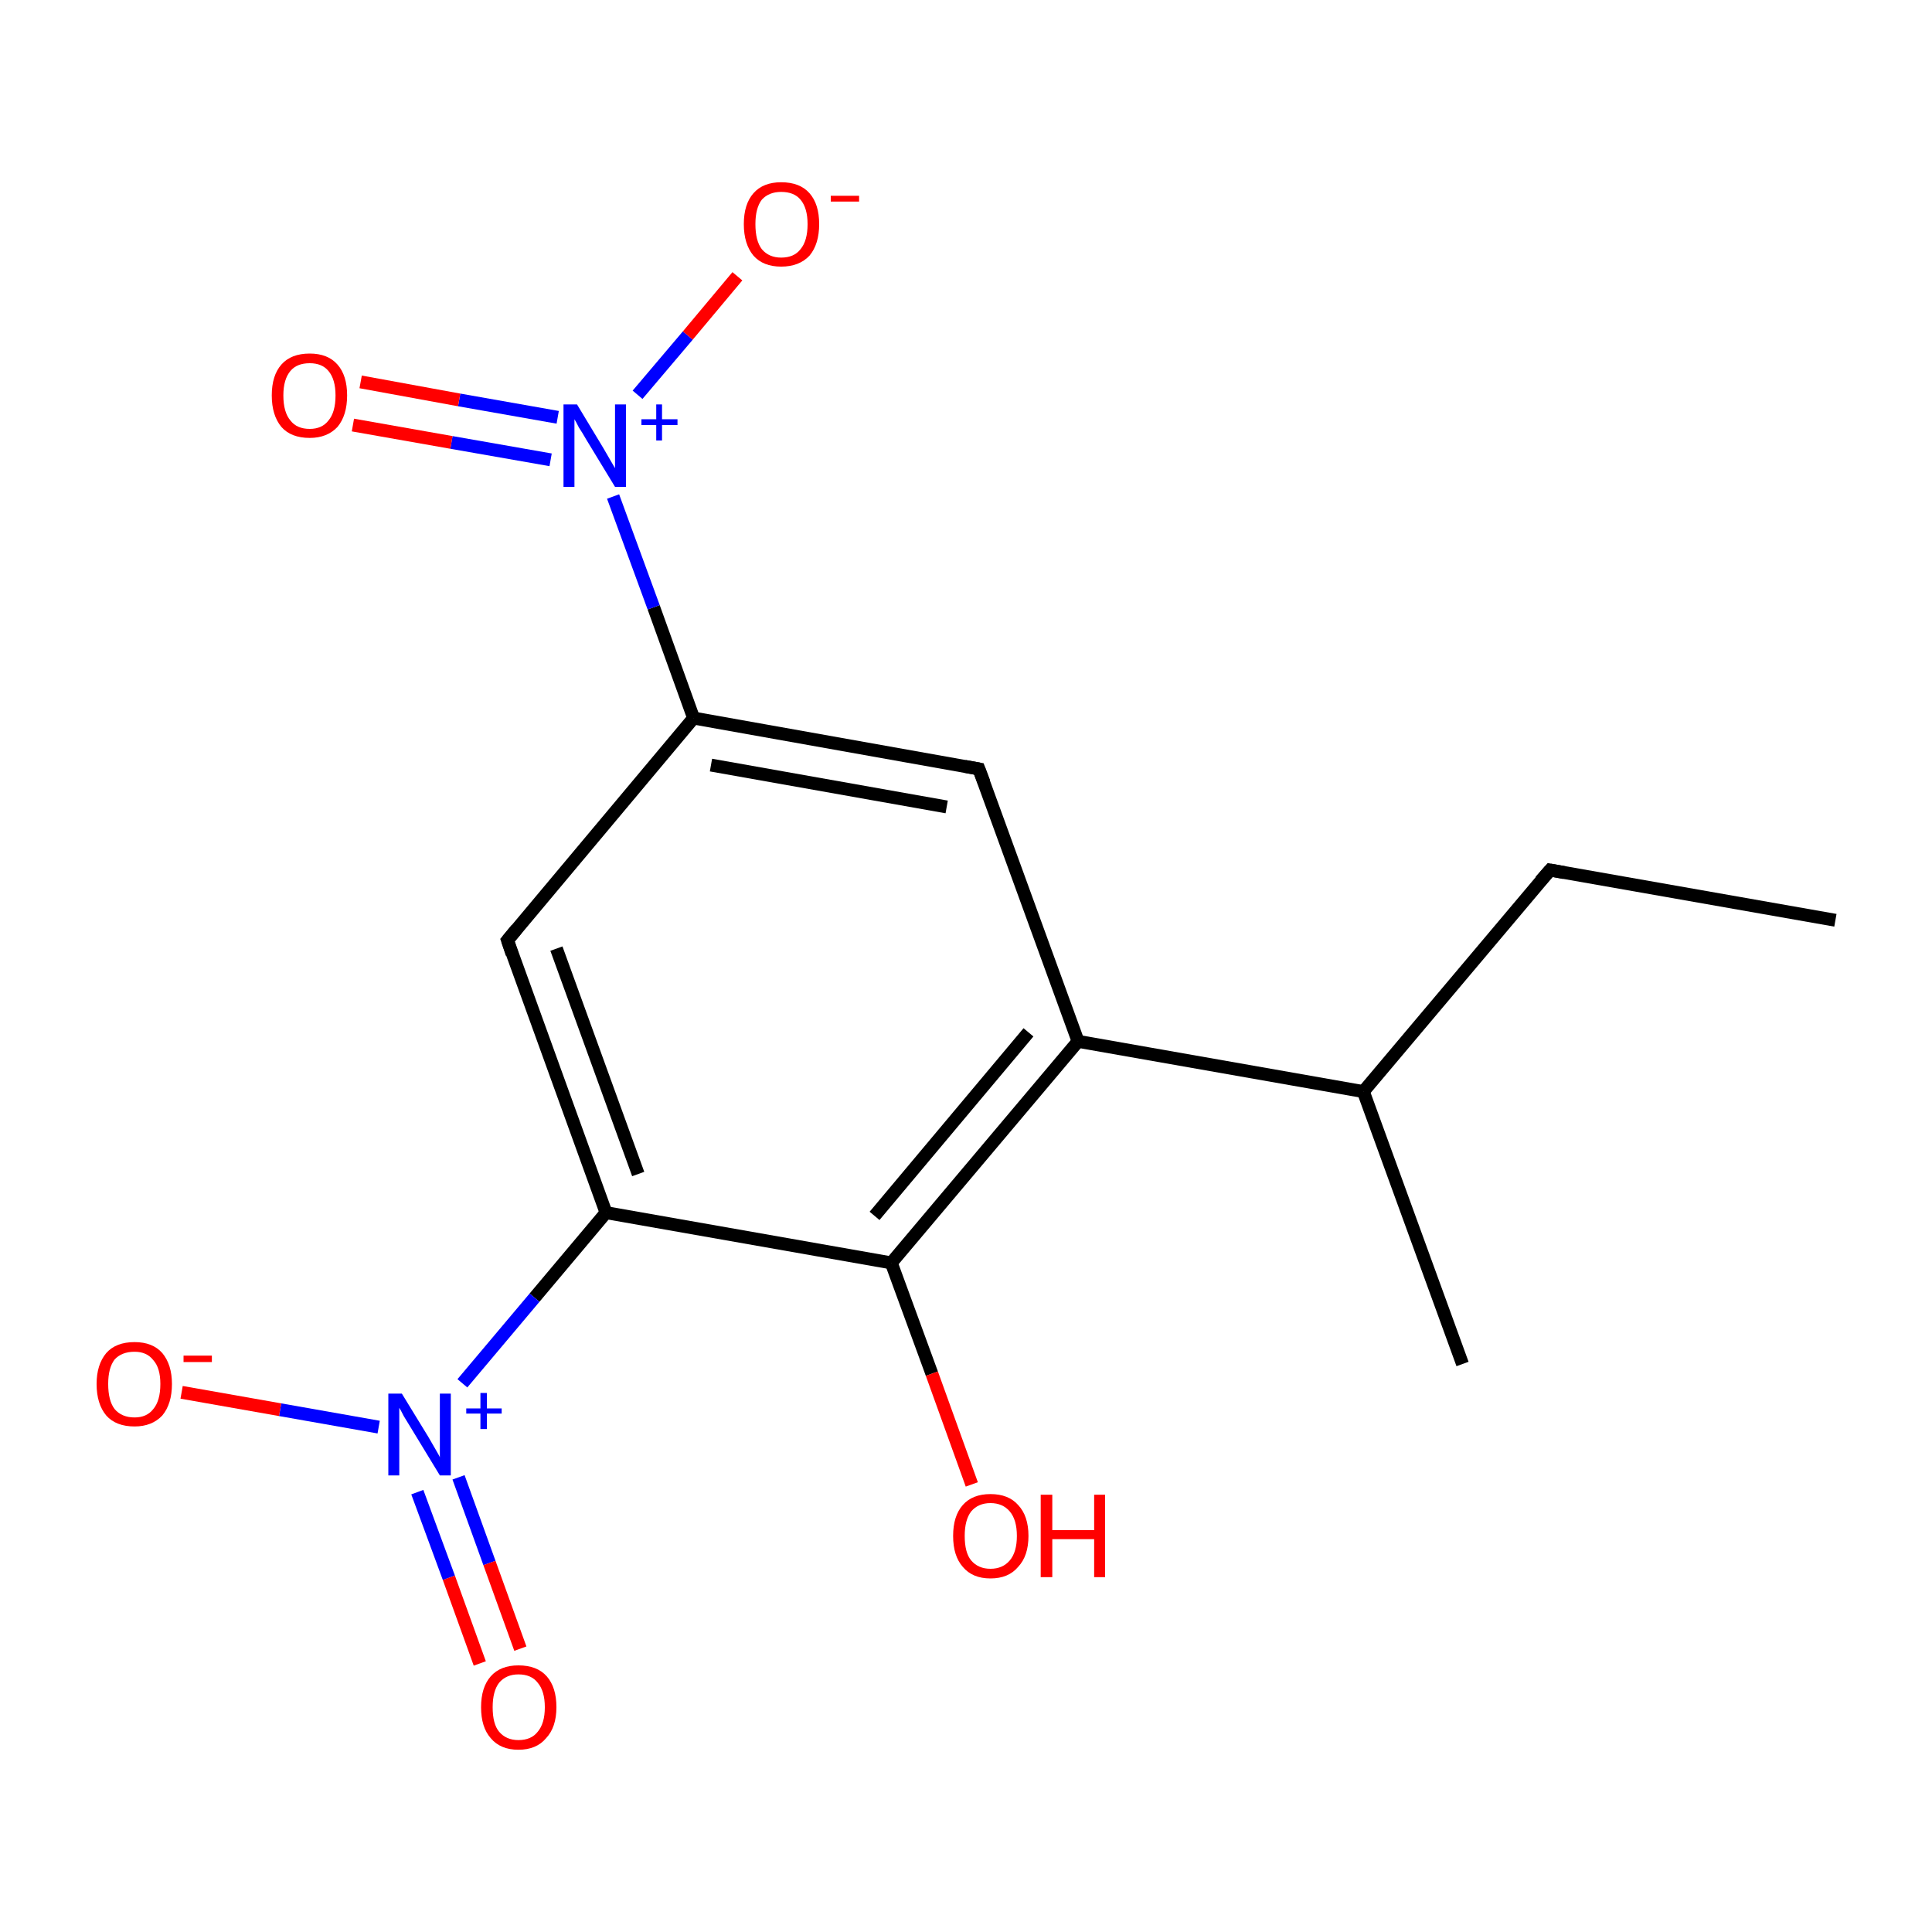 <?xml version='1.0' encoding='iso-8859-1'?>
<svg version='1.1' baseProfile='full'
              xmlns='http://www.w3.org/2000/svg'
                      xmlns:rdkit='http://www.rdkit.org/xml'
                      xmlns:xlink='http://www.w3.org/1999/xlink'
                  xml:space='preserve'
width='300px' height='300px' viewBox='0 0 300 300'>
<!-- END OF HEADER -->
<rect style='opacity:1.0;fill:#FFFFFF;stroke:none' width='300.0' height='300.0' x='0.0' y='0.0'> </rect>
<path class='bond-0 atom-0 atom-1' d='M 285.0,142.9 L 240.7,135.1' style='fill:none;fill-rule:evenodd;stroke:#000000;stroke-width:2.0px;stroke-linecap:butt;stroke-linejoin:miter;stroke-opacity:1' />
<path class='bond-1 atom-1 atom-2' d='M 240.7,135.1 L 211.7,169.5' style='fill:none;fill-rule:evenodd;stroke:#000000;stroke-width:2.0px;stroke-linecap:butt;stroke-linejoin:miter;stroke-opacity:1' />
<path class='bond-2 atom-2 atom-3' d='M 211.7,169.5 L 227.1,211.8' style='fill:none;fill-rule:evenodd;stroke:#000000;stroke-width:2.0px;stroke-linecap:butt;stroke-linejoin:miter;stroke-opacity:1' />
<path class='bond-3 atom-2 atom-4' d='M 211.7,169.5 L 167.4,161.7' style='fill:none;fill-rule:evenodd;stroke:#000000;stroke-width:2.0px;stroke-linecap:butt;stroke-linejoin:miter;stroke-opacity:1' />
<path class='bond-4 atom-4 atom-5' d='M 167.4,161.7 L 138.4,196.1' style='fill:none;fill-rule:evenodd;stroke:#000000;stroke-width:2.0px;stroke-linecap:butt;stroke-linejoin:miter;stroke-opacity:1' />
<path class='bond-4 atom-4 atom-5' d='M 159.7,160.3 L 135.8,188.8' style='fill:none;fill-rule:evenodd;stroke:#000000;stroke-width:2.0px;stroke-linecap:butt;stroke-linejoin:miter;stroke-opacity:1' />
<path class='bond-5 atom-5 atom-6' d='M 138.4,196.1 L 94.1,188.3' style='fill:none;fill-rule:evenodd;stroke:#000000;stroke-width:2.0px;stroke-linecap:butt;stroke-linejoin:miter;stroke-opacity:1' />
<path class='bond-6 atom-6 atom-7' d='M 94.1,188.3 L 78.8,146.0' style='fill:none;fill-rule:evenodd;stroke:#000000;stroke-width:2.0px;stroke-linecap:butt;stroke-linejoin:miter;stroke-opacity:1' />
<path class='bond-6 atom-6 atom-7' d='M 99.1,182.3 L 86.4,147.3' style='fill:none;fill-rule:evenodd;stroke:#000000;stroke-width:2.0px;stroke-linecap:butt;stroke-linejoin:miter;stroke-opacity:1' />
<path class='bond-7 atom-7 atom-8' d='M 78.8,146.0 L 107.7,111.5' style='fill:none;fill-rule:evenodd;stroke:#000000;stroke-width:2.0px;stroke-linecap:butt;stroke-linejoin:miter;stroke-opacity:1' />
<path class='bond-8 atom-8 atom-9' d='M 107.7,111.5 L 152.0,119.4' style='fill:none;fill-rule:evenodd;stroke:#000000;stroke-width:2.0px;stroke-linecap:butt;stroke-linejoin:miter;stroke-opacity:1' />
<path class='bond-8 atom-8 atom-9' d='M 110.4,118.8 L 147.0,125.3' style='fill:none;fill-rule:evenodd;stroke:#000000;stroke-width:2.0px;stroke-linecap:butt;stroke-linejoin:miter;stroke-opacity:1' />
<path class='bond-9 atom-8 atom-10' d='M 107.7,111.5 L 101.5,94.3' style='fill:none;fill-rule:evenodd;stroke:#000000;stroke-width:2.0px;stroke-linecap:butt;stroke-linejoin:miter;stroke-opacity:1' />
<path class='bond-9 atom-8 atom-10' d='M 101.5,94.3 L 95.2,77.1' style='fill:none;fill-rule:evenodd;stroke:#0000FF;stroke-width:2.0px;stroke-linecap:butt;stroke-linejoin:miter;stroke-opacity:1' />
<path class='bond-10 atom-10 atom-11' d='M 86.6,64.8 L 71.3,62.1' style='fill:none;fill-rule:evenodd;stroke:#0000FF;stroke-width:2.0px;stroke-linecap:butt;stroke-linejoin:miter;stroke-opacity:1' />
<path class='bond-10 atom-10 atom-11' d='M 71.3,62.1 L 56.0,59.3' style='fill:none;fill-rule:evenodd;stroke:#FF0000;stroke-width:2.0px;stroke-linecap:butt;stroke-linejoin:miter;stroke-opacity:1' />
<path class='bond-10 atom-10 atom-11' d='M 85.5,71.4 L 70.1,68.7' style='fill:none;fill-rule:evenodd;stroke:#0000FF;stroke-width:2.0px;stroke-linecap:butt;stroke-linejoin:miter;stroke-opacity:1' />
<path class='bond-10 atom-10 atom-11' d='M 70.1,68.7 L 54.8,66.0' style='fill:none;fill-rule:evenodd;stroke:#FF0000;stroke-width:2.0px;stroke-linecap:butt;stroke-linejoin:miter;stroke-opacity:1' />
<path class='bond-11 atom-10 atom-12' d='M 99.0,61.3 L 106.8,52.1' style='fill:none;fill-rule:evenodd;stroke:#0000FF;stroke-width:2.0px;stroke-linecap:butt;stroke-linejoin:miter;stroke-opacity:1' />
<path class='bond-11 atom-10 atom-12' d='M 106.8,52.1 L 114.5,42.9' style='fill:none;fill-rule:evenodd;stroke:#FF0000;stroke-width:2.0px;stroke-linecap:butt;stroke-linejoin:miter;stroke-opacity:1' />
<path class='bond-12 atom-6 atom-13' d='M 94.1,188.3 L 83.0,201.5' style='fill:none;fill-rule:evenodd;stroke:#000000;stroke-width:2.0px;stroke-linecap:butt;stroke-linejoin:miter;stroke-opacity:1' />
<path class='bond-12 atom-6 atom-13' d='M 83.0,201.5 L 71.8,214.8' style='fill:none;fill-rule:evenodd;stroke:#0000FF;stroke-width:2.0px;stroke-linecap:butt;stroke-linejoin:miter;stroke-opacity:1' />
<path class='bond-13 atom-13 atom-14' d='M 64.8,231.7 L 69.7,245.0' style='fill:none;fill-rule:evenodd;stroke:#0000FF;stroke-width:2.0px;stroke-linecap:butt;stroke-linejoin:miter;stroke-opacity:1' />
<path class='bond-13 atom-13 atom-14' d='M 69.7,245.0 L 74.5,258.3' style='fill:none;fill-rule:evenodd;stroke:#FF0000;stroke-width:2.0px;stroke-linecap:butt;stroke-linejoin:miter;stroke-opacity:1' />
<path class='bond-13 atom-13 atom-14' d='M 71.2,229.4 L 76.0,242.7' style='fill:none;fill-rule:evenodd;stroke:#0000FF;stroke-width:2.0px;stroke-linecap:butt;stroke-linejoin:miter;stroke-opacity:1' />
<path class='bond-13 atom-13 atom-14' d='M 76.0,242.7 L 80.8,256.0' style='fill:none;fill-rule:evenodd;stroke:#FF0000;stroke-width:2.0px;stroke-linecap:butt;stroke-linejoin:miter;stroke-opacity:1' />
<path class='bond-14 atom-13 atom-15' d='M 58.8,221.6 L 43.5,218.9' style='fill:none;fill-rule:evenodd;stroke:#0000FF;stroke-width:2.0px;stroke-linecap:butt;stroke-linejoin:miter;stroke-opacity:1' />
<path class='bond-14 atom-13 atom-15' d='M 43.5,218.9 L 28.2,216.2' style='fill:none;fill-rule:evenodd;stroke:#FF0000;stroke-width:2.0px;stroke-linecap:butt;stroke-linejoin:miter;stroke-opacity:1' />
<path class='bond-15 atom-5 atom-16' d='M 138.4,196.1 L 144.7,213.3' style='fill:none;fill-rule:evenodd;stroke:#000000;stroke-width:2.0px;stroke-linecap:butt;stroke-linejoin:miter;stroke-opacity:1' />
<path class='bond-15 atom-5 atom-16' d='M 144.7,213.3 L 150.9,230.5' style='fill:none;fill-rule:evenodd;stroke:#FF0000;stroke-width:2.0px;stroke-linecap:butt;stroke-linejoin:miter;stroke-opacity:1' />
<path class='bond-16 atom-9 atom-4' d='M 152.0,119.4 L 167.4,161.7' style='fill:none;fill-rule:evenodd;stroke:#000000;stroke-width:2.0px;stroke-linecap:butt;stroke-linejoin:miter;stroke-opacity:1' />
<path d='M 242.9,135.5 L 240.7,135.1 L 239.2,136.8' style='fill:none;stroke:#000000;stroke-width:2.0px;stroke-linecap:butt;stroke-linejoin:miter;stroke-miterlimit:10;stroke-opacity:1;' />
<path d='M 79.5,148.1 L 78.8,146.0 L 80.2,144.3' style='fill:none;stroke:#000000;stroke-width:2.0px;stroke-linecap:butt;stroke-linejoin:miter;stroke-miterlimit:10;stroke-opacity:1;' />
<path d='M 149.8,119.0 L 152.0,119.4 L 152.8,121.5' style='fill:none;stroke:#000000;stroke-width:2.0px;stroke-linecap:butt;stroke-linejoin:miter;stroke-miterlimit:10;stroke-opacity:1;' />
<path class='atom-10' d='M 89.6 62.8
L 93.7 69.6
Q 94.1 70.3, 94.8 71.5
Q 95.5 72.7, 95.5 72.7
L 95.5 62.8
L 97.2 62.8
L 97.2 75.6
L 95.5 75.6
L 91.0 68.2
Q 90.5 67.3, 89.9 66.4
Q 89.4 65.4, 89.2 65.1
L 89.2 75.6
L 87.5 75.6
L 87.5 62.8
L 89.6 62.8
' fill='#0000FF'/>
<path class='atom-10' d='M 99.6 65.1
L 101.9 65.1
L 101.9 62.8
L 102.8 62.8
L 102.8 65.1
L 105.2 65.1
L 105.2 66.0
L 102.8 66.0
L 102.8 68.4
L 101.9 68.4
L 101.9 66.0
L 99.6 66.0
L 99.6 65.1
' fill='#0000FF'/>
<path class='atom-11' d='M 42.2 61.4
Q 42.2 58.3, 43.7 56.6
Q 45.2 54.9, 48.1 54.9
Q 50.9 54.9, 52.4 56.6
Q 53.9 58.3, 53.9 61.4
Q 53.9 64.5, 52.4 66.3
Q 50.8 68.0, 48.1 68.0
Q 45.2 68.0, 43.7 66.3
Q 42.2 64.5, 42.2 61.4
M 48.1 66.6
Q 50.0 66.6, 51.0 65.3
Q 52.1 64.0, 52.1 61.4
Q 52.1 58.9, 51.0 57.6
Q 50.0 56.4, 48.1 56.4
Q 46.1 56.4, 45.1 57.6
Q 44.0 58.9, 44.0 61.4
Q 44.0 64.0, 45.1 65.3
Q 46.1 66.6, 48.1 66.6
' fill='#FF0000'/>
<path class='atom-12' d='M 115.5 34.8
Q 115.5 31.7, 117.0 30.0
Q 118.5 28.3, 121.3 28.3
Q 124.2 28.3, 125.7 30.0
Q 127.2 31.7, 127.2 34.8
Q 127.2 37.9, 125.7 39.7
Q 124.1 41.4, 121.3 41.4
Q 118.5 41.4, 117.0 39.7
Q 115.5 37.9, 115.5 34.8
M 121.3 40.0
Q 123.3 40.0, 124.3 38.7
Q 125.4 37.4, 125.4 34.8
Q 125.4 32.3, 124.3 31.0
Q 123.3 29.8, 121.3 29.8
Q 119.4 29.8, 118.3 31.0
Q 117.3 32.3, 117.3 34.8
Q 117.3 37.4, 118.3 38.7
Q 119.4 40.0, 121.3 40.0
' fill='#FF0000'/>
<path class='atom-12' d='M 129.0 30.4
L 133.4 30.4
L 133.4 31.3
L 129.0 31.3
L 129.0 30.4
' fill='#FF0000'/>
<path class='atom-13' d='M 62.4 216.4
L 66.5 223.1
Q 66.9 223.8, 67.6 225.0
Q 68.3 226.2, 68.3 226.3
L 68.3 216.4
L 70.0 216.4
L 70.0 229.1
L 68.3 229.1
L 63.8 221.7
Q 63.3 220.9, 62.7 219.9
Q 62.2 218.9, 62.0 218.6
L 62.0 229.1
L 60.3 229.1
L 60.3 216.4
L 62.4 216.4
' fill='#0000FF'/>
<path class='atom-13' d='M 72.4 218.7
L 74.6 218.7
L 74.6 216.3
L 75.6 216.3
L 75.6 218.7
L 77.9 218.7
L 77.9 219.5
L 75.6 219.5
L 75.6 221.9
L 74.6 221.9
L 74.6 219.5
L 72.4 219.5
L 72.4 218.7
' fill='#0000FF'/>
<path class='atom-14' d='M 74.7 265.1
Q 74.7 262.0, 76.2 260.3
Q 77.7 258.6, 80.5 258.6
Q 83.4 258.6, 84.9 260.3
Q 86.4 262.0, 86.4 265.1
Q 86.4 268.2, 84.8 269.9
Q 83.3 271.7, 80.5 271.7
Q 77.7 271.7, 76.2 269.9
Q 74.7 268.2, 74.7 265.1
M 80.5 270.2
Q 82.5 270.2, 83.5 268.9
Q 84.6 267.6, 84.6 265.1
Q 84.6 262.6, 83.5 261.3
Q 82.5 260.0, 80.5 260.0
Q 78.6 260.0, 77.5 261.3
Q 76.5 262.6, 76.5 265.1
Q 76.5 267.7, 77.5 268.9
Q 78.6 270.2, 80.5 270.2
' fill='#FF0000'/>
<path class='atom-15' d='M 15.0 214.9
Q 15.0 211.9, 16.5 210.1
Q 18.0 208.4, 20.9 208.4
Q 23.7 208.4, 25.2 210.1
Q 26.7 211.9, 26.7 214.9
Q 26.7 218.0, 25.2 219.8
Q 23.6 221.5, 20.9 221.5
Q 18.0 221.5, 16.5 219.8
Q 15.0 218.0, 15.0 214.9
M 20.9 220.1
Q 22.8 220.1, 23.8 218.8
Q 24.9 217.5, 24.9 214.9
Q 24.9 212.4, 23.8 211.2
Q 22.8 209.9, 20.9 209.9
Q 18.9 209.9, 17.8 211.1
Q 16.8 212.4, 16.8 214.9
Q 16.8 217.5, 17.8 218.8
Q 18.9 220.1, 20.9 220.1
' fill='#FF0000'/>
<path class='atom-15' d='M 28.5 210.5
L 32.9 210.5
L 32.9 211.5
L 28.5 211.5
L 28.5 210.5
' fill='#FF0000'/>
<path class='atom-16' d='M 148.0 238.5
Q 148.0 235.4, 149.5 233.7
Q 151.0 232.0, 153.8 232.0
Q 156.6 232.0, 158.1 233.7
Q 159.7 235.4, 159.7 238.5
Q 159.7 241.6, 158.1 243.3
Q 156.6 245.1, 153.8 245.1
Q 151.0 245.1, 149.5 243.3
Q 148.0 241.6, 148.0 238.5
M 153.8 243.6
Q 155.7 243.6, 156.8 242.3
Q 157.9 241.0, 157.9 238.5
Q 157.9 236.0, 156.8 234.7
Q 155.7 233.4, 153.8 233.4
Q 151.9 233.4, 150.8 234.7
Q 149.8 236.0, 149.8 238.5
Q 149.8 241.1, 150.8 242.3
Q 151.9 243.6, 153.8 243.6
' fill='#FF0000'/>
<path class='atom-16' d='M 161.6 232.1
L 163.4 232.1
L 163.4 237.6
L 169.9 237.6
L 169.9 232.1
L 171.6 232.1
L 171.6 244.9
L 169.9 244.9
L 169.9 239.0
L 163.4 239.0
L 163.4 244.9
L 161.6 244.9
L 161.6 232.1
' fill='#FF0000'/>
</svg>
